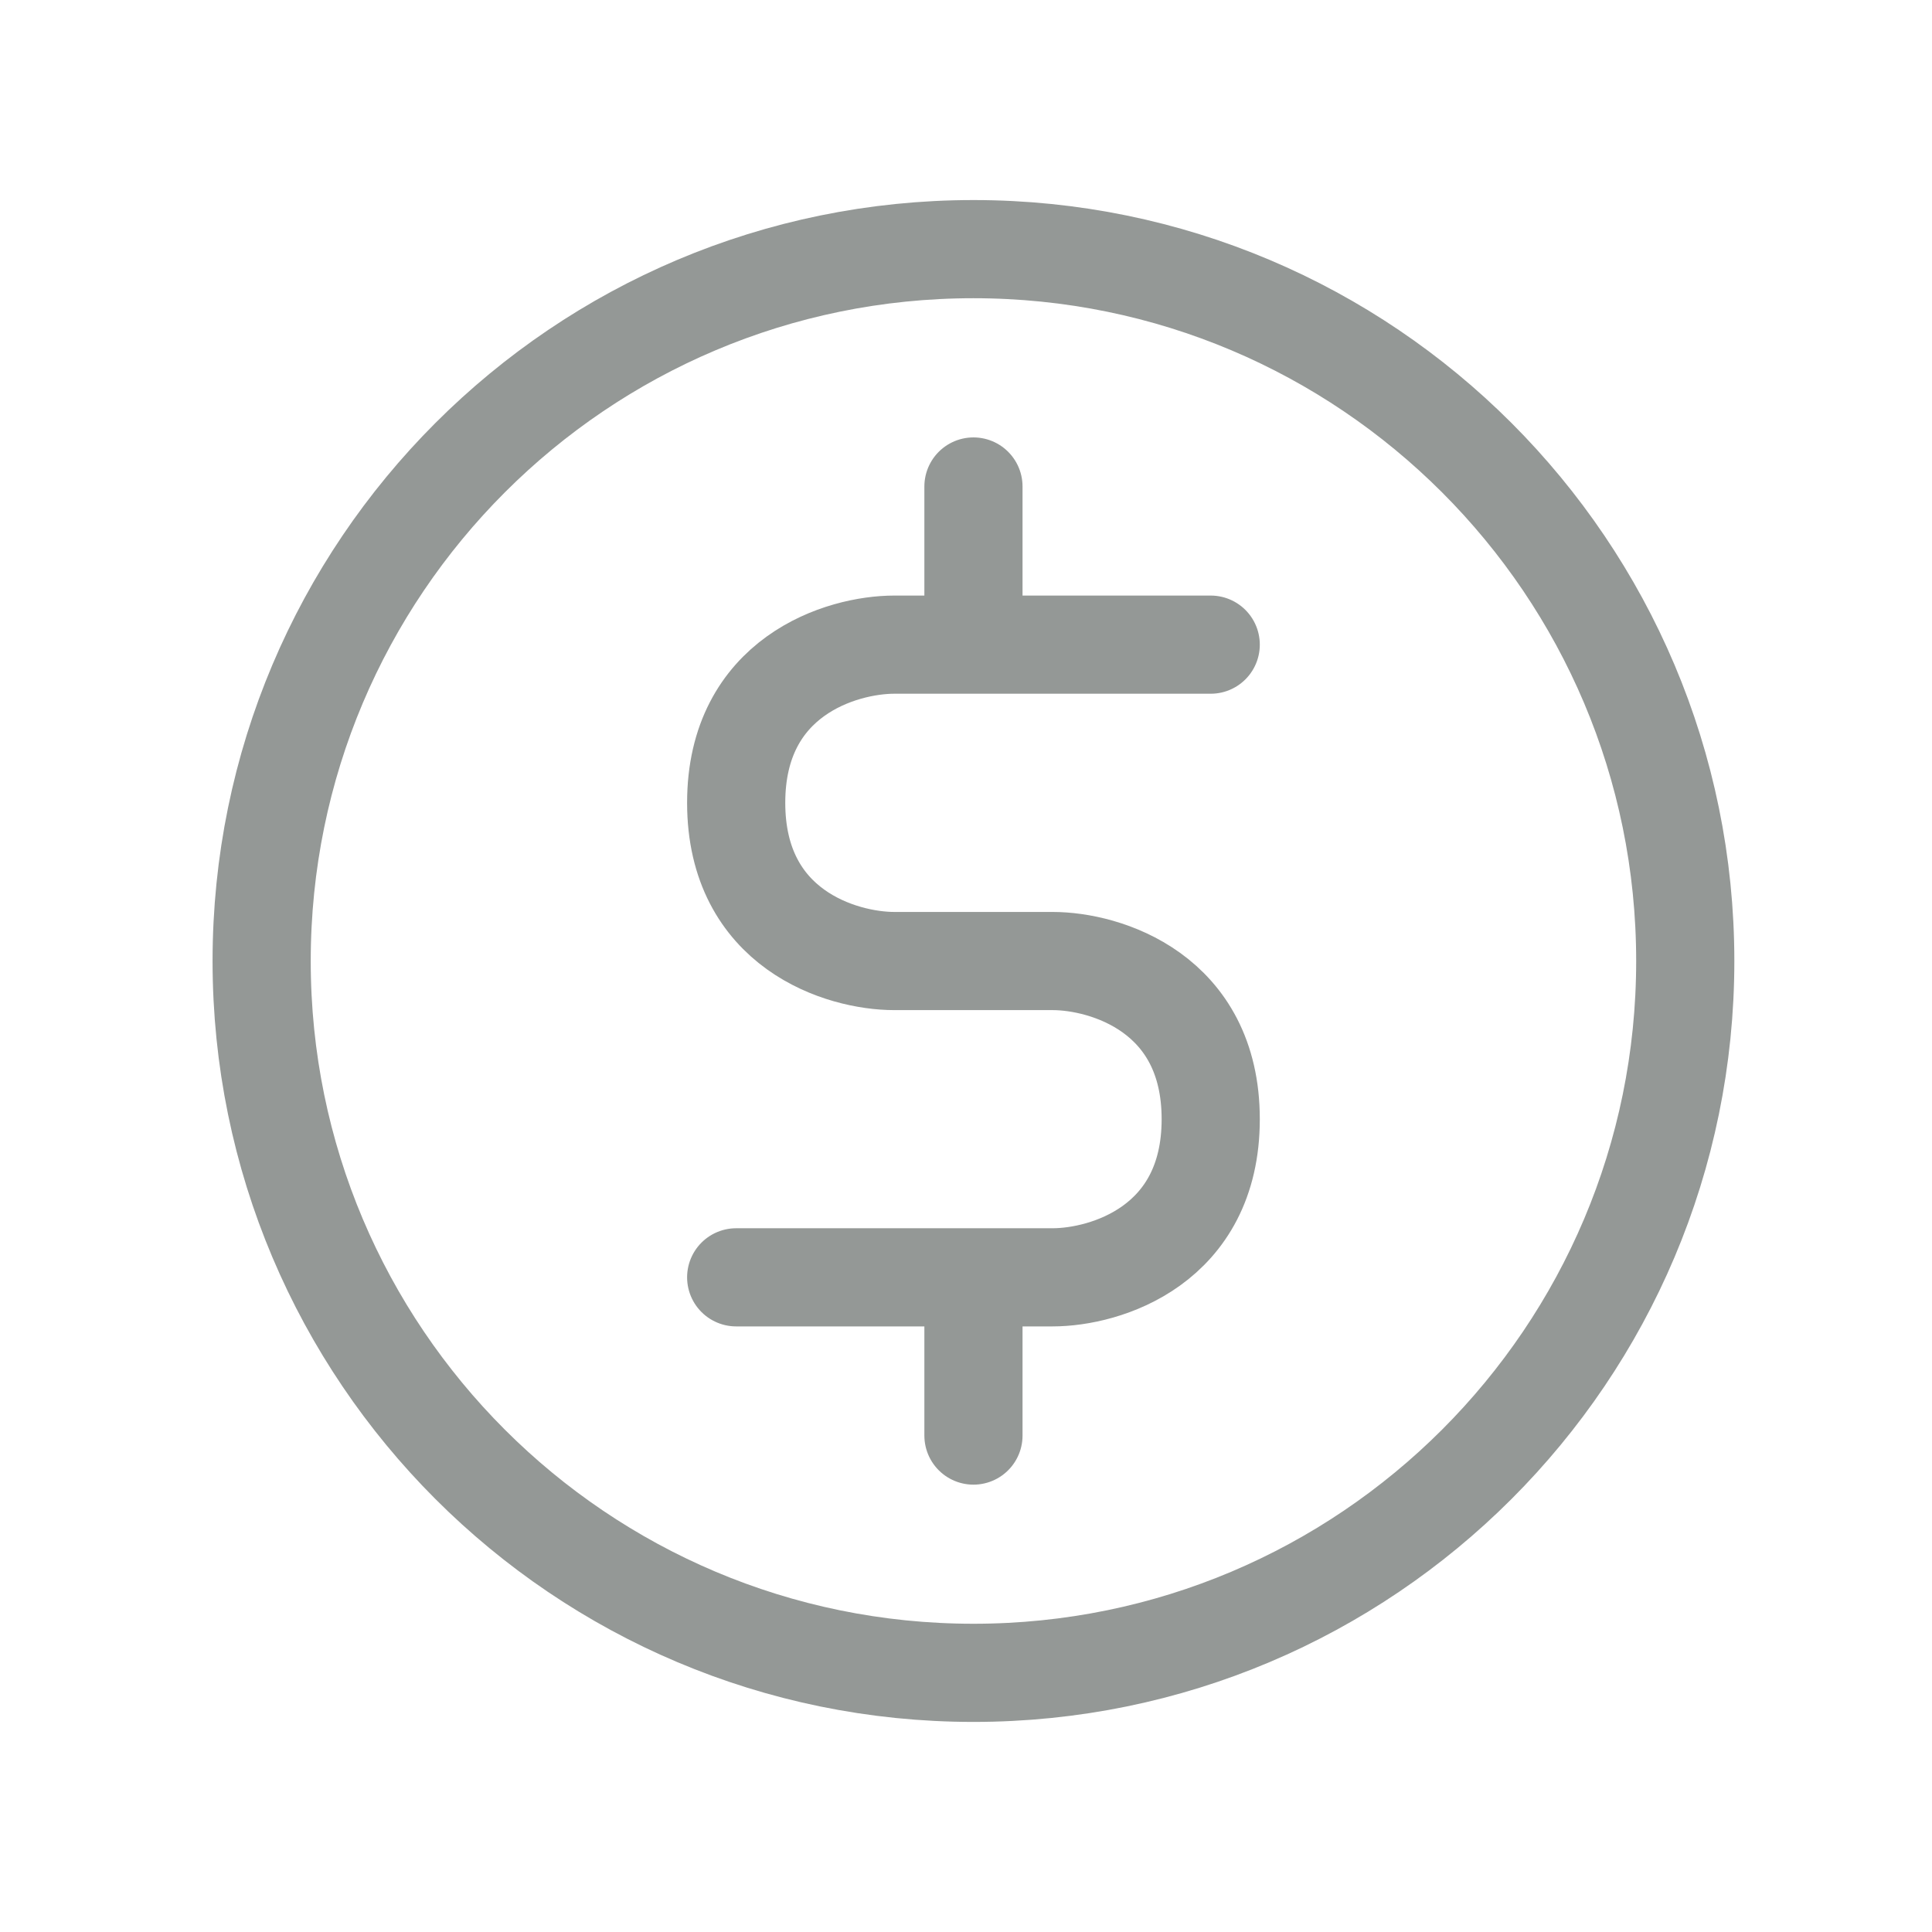 <svg width="21" height="21" viewBox="0 0 21 21" fill="none" xmlns="http://www.w3.org/2000/svg">
<path d="M10.581 13.884H11.441C12.014 13.884 13.16 13.54 13.16 12.165C13.16 10.79 12.014 10.446 11.441 10.446H9.721C9.148 10.446 8.002 10.102 8.002 8.726C8.002 7.351 9.148 7.007 9.721 7.007H10.581M10.581 13.884H8.002M10.581 13.884V15.604M13.16 7.007H10.581M10.581 7.007V5.288M18.318 10.446C18.318 14.719 14.854 18.183 10.581 18.183C6.308 18.183 2.844 14.719 2.844 10.446C2.844 6.173 6.308 2.708 10.581 2.708C14.854 2.708 18.318 6.173 18.318 10.446Z" stroke="#949896" stroke-width="1.067" stroke-linecap="round" stroke-linejoin="round"/>
</svg>
